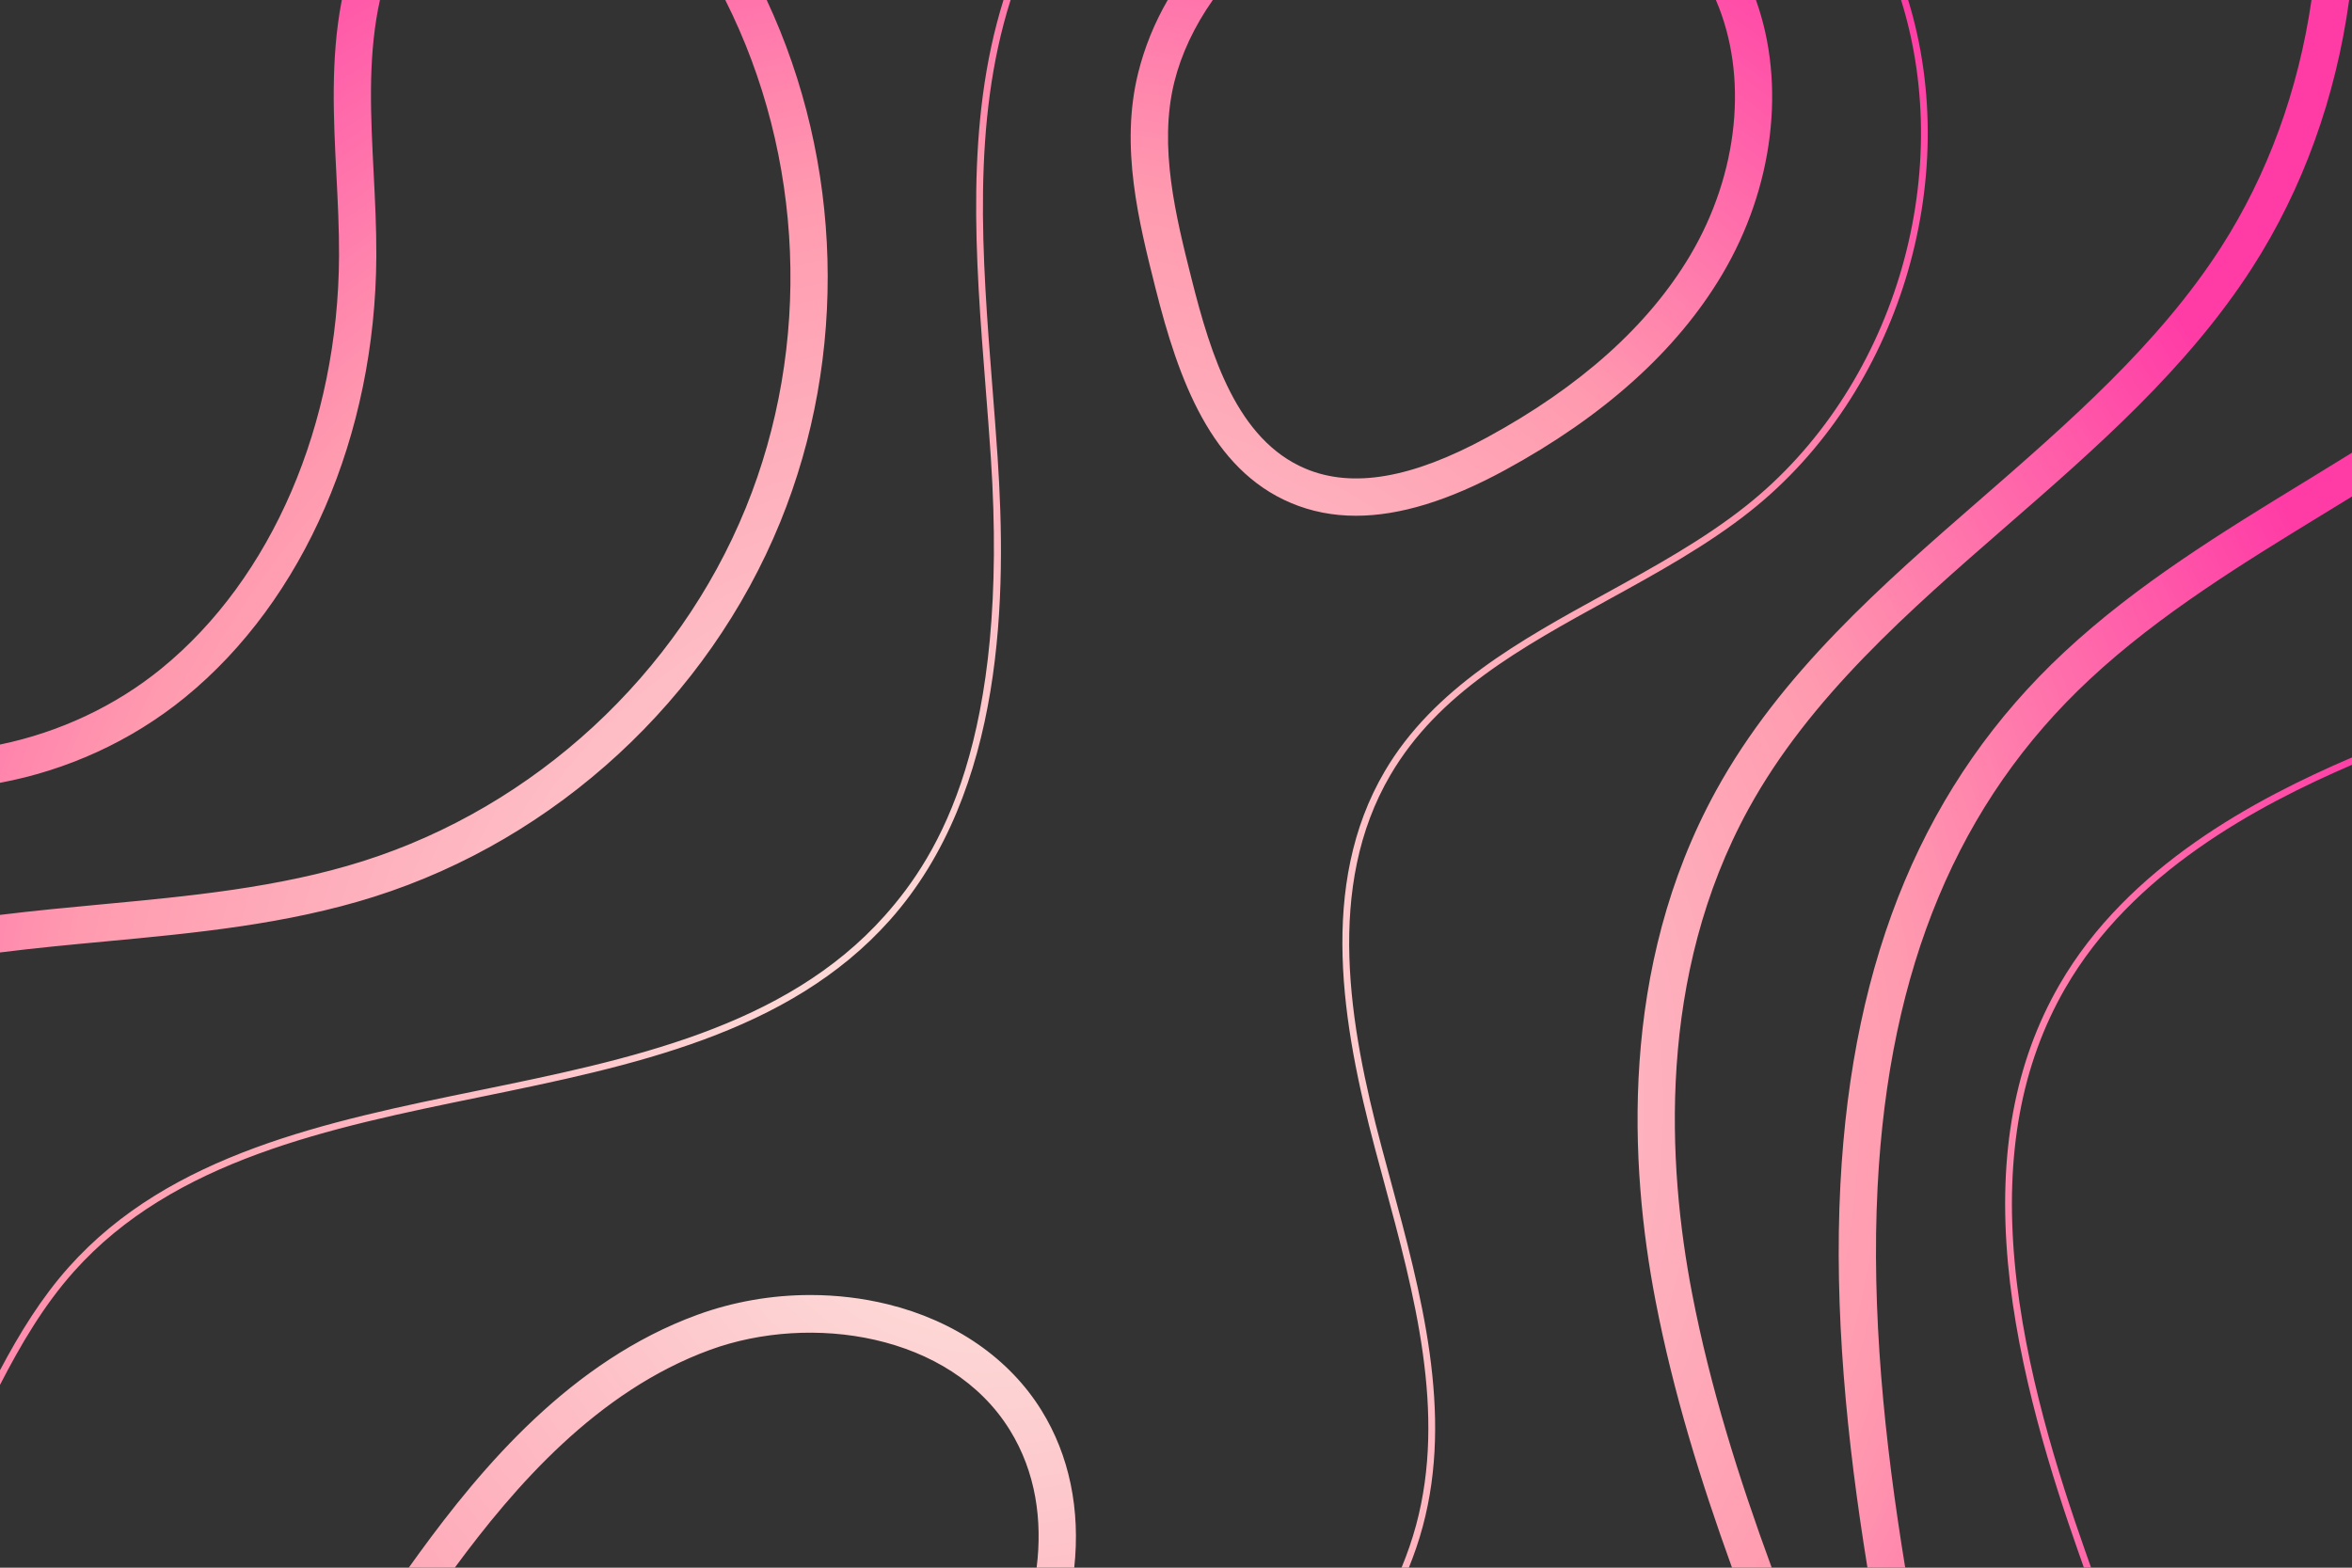 <?xml version="1.0" encoding="UTF-8"?><!-- Generator: Adobe Illustrator 23.0.2, SVG Export Plug-In . SVG Version: 6.00 Build 0)  -->
<svg xmlns="http://www.w3.org/2000/svg" id="svg" version="1.1" viewBox="0 0 750 500" x="0px" xml:space="preserve" y="0px">
    <rect x="0" y="0" width="750" height="500" fill="#333333" stroke="none"/>
    <g>
<radialGradient xmlns="http://www.w3.org/2000/svg" id="radialGradient52" spreadMethod="pad" gradientTransform="matrix(456.125,0,0,-456.125,314.825,352.119)" gradientUnits="userSpaceOnUse" r="1" cy="0" cx="0" fy="0" fx="0"><stop id="stop46" offset="0" style="stop-opacity:1;stop-color:#fceae1"/><stop id="stop48" offset="0.645" style="stop-opacity:1;stop-color:#ff9aaf"/><stop id="stop50" offset="1" style="stop-opacity:1;stop-color:#ff3ba6"/></radialGradient>
<path xmlns="http://www.w3.org/2000/svg" id="path54" style="fill:url(#radialGradient52);stroke:none" d="m 664.511,500 c -0.609,-1.726 -1.216,-3.449 -1.82,-5.168 v 0 c -8.126,-23.136 -19.29,-57.839 -22.403,-91.959 v 0 c -3.196,-35.031 2.167,-64.064 16.395,-88.755 v 0 C 678.482,276.29 719.33,254.721 750,241.575 v 0 2.351 c -30.279,13.056 -70.163,34.341 -91.445,71.271 v 0 c -13.998,24.292 -19.269,52.908 -16.113,87.48 v 0 c 3.09,33.881 14.201,68.412 22.287,91.438 v 0 c 0.688,1.957 1.379,3.919 2.073,5.885 v 0 z m -69.025,0 c -6.604,-40.732 -10.692,-82.092 -8.631,-122.113 v 0 c 3.761,-73.071 27.132,-128.665 71.449,-169.961 v 0 c 23.157,-21.578 50.427,-38.254 76.801,-54.382 v 0 c 4.941,-3.022 9.92,-6.066 14.895,-9.158 v 0 13.974 c -2.906,1.786 -5.806,3.56 -8.694,5.326 v 0 c -25.87,15.82 -52.621,32.177 -74.897,52.936 v 0 c -41.948,39.09 -64.088,92.039 -67.682,161.875 v 0 c -2.041,39.645 2.134,80.861 8.804,121.503 v 0 z m -43.183,0 C 542.27,472.276 533.525,443.948 527.919,414.904 v 0 c -8.309,-43.058 -11.717,-106.23 19.242,-162.657 v 0 c 20.54,-37.44 53.176,-65.853 84.737,-93.331 v 0 c 27.782,-24.189 56.512,-49.201 76.308,-80.001 v 0 C 723.076,55.776 732.902,28.825 737.087,0 v 0 h 12.005 c -4.284,31.144 -14.802,60.317 -30.886,85.342 v 0 c -20.711,32.225 -50.091,57.804 -78.503,82.54 v 0 c -30.776,26.795 -62.599,54.501 -82.119,90.082 v 0 c -29.255,53.321 -25.931,113.551 -17.993,154.688 v 0 c 5.731,29.696 14.89,58.802 25.367,87.348 v 0 z m -105.388,0 c 1.831,-4.426 3.399,-8.954 4.651,-13.596 v 0 c 9.674,-35.85 -0.499,-73.431 -10.337,-109.774 v 0 c -0.931,-3.437 -1.858,-6.863 -2.766,-10.274 v 0 c -10.416,-39.169 -18.196,-84.097 3.079,-120.329 v 0 c 15.624,-26.611 43.427,-41.893 70.315,-56.67 v 0 c 15.396,-8.461 31.315,-17.21 44.945,-28.032 v 0 C 603.518,124.234 623.978,56.882 606.21,0 v 0 h 2.261 c 17.672,57.571 -3.107,125.527 -50.324,163.019 v 0 c -13.774,10.934 -29.774,19.728 -45.25,28.233 v 0 c -27.856,15.311 -54.169,29.772 -69.491,55.869 v 0 c -20.873,35.547 -13.156,79.941 -2.853,118.68 v 0 c 0.905,3.408 1.832,6.831 2.762,10.264 v 0 c 9.913,36.621 20.164,74.488 10.339,110.902 v 0 c -1.2,4.448 -2.682,8.789 -4.401,13.033 v 0 z m -116.36,0 c 1.892,-15.098 -0.246,-30.471 -8.529,-43.876 v 0 C 302.93,425.215 258.43,418.831 226.439,430.515 v 0 C 190.36,443.69 164.079,474.133 145.02,500 v 0 h -14.683 c 1.07,-1.497 2.144,-2.988 3.222,-4.47 v 0 c 20.188,-27.742 48.526,-61.474 88.803,-76.181 v 0 c 11.485,-4.196 23.776,-6.316 36.038,-6.316 v 0 c 8.342,0 16.672,0.982 24.72,2.96 v 0 c 21.353,5.247 38.761,17.28 49.019,33.883 v 0 c 8.851,14.325 12.412,31.553 10.414,50.124 v 0 z M 0,437.019 c 6.19,-11.69 13.133,-23.024 21.948,-32.903 v 0 c 32.264,-36.154 82.277,-46.408 130.643,-56.325 v 0 c 48.044,-9.851 97.723,-20.038 129.5,-55.7 v 0 c 17.405,-19.536 39.852,-55.952 33.858,-146.256 v 0 c -0.495,-7.441 -1.093,-15.066 -1.671,-22.439 v 0 C 311.033,82.054 307.684,39.395 319.99,0 v 0 h 2.266 c -12.422,39.185 -9.07,81.866 -5.824,123.227 v 0 c 0.58,7.379 1.178,15.01 1.674,22.464 v 0 c 2.896,43.638 2.482,106.44 -34.402,147.838 v 0 c -32.253,36.198 -82.289,46.458 -130.679,56.378 v 0 c -48.022,9.847 -97.677,20.029 -129.464,55.648 v 0 C 13.982,416.29 6.614,428.837 0,441.695 v 0 z M 0,291.798 c 10.835,-1.34 21.666,-2.355 32.308,-3.353 v 0 c 27.861,-2.608 56.671,-5.307 83.428,-13.786 v 0 c 54.76,-17.352 100.394,-59.472 122.071,-112.67 v 0 C 258.93,110.152 256.432,49.939 231.273,0 v 0 h 13.211 c 24.236,51.883 25.988,113.331 4.333,166.475 v 0 c -22.994,56.432 -71.402,101.11 -129.49,119.517 v 0 c -27.972,8.863 -57.426,11.622 -85.911,14.289 v 0 C 22.395,301.314 11.169,302.366 0,303.779 v 0 z m 0,-54.332 c 18.957,-3.923 36.843,-12.3 51.521,-24.288 v 0 C 86.706,184.44 107.863,135.257 108.114,81.616 v 0 c 0.042,-8.559 -0.407,-17.373 -0.842,-25.896 v 0 c -0.92,-18.044 -1.87,-36.702 1.601,-55.043 v 0 C 108.916,0.451 108.959,0.225 109.004,0 v 0 h 12.155 c -0.222,0.967 -0.424,1.929 -0.605,2.886 v 0 c -3.208,16.946 -2.334,34.085 -1.409,52.229 v 0 c 0.442,8.686 0.9,17.667 0.857,26.557 v 0 c -0.269,57.152 -23.059,109.753 -60.96,140.713 v 0 C 41.659,236.582 21.077,245.728 0,249.669 v 0 z M 411.67,160.422 C 386.141,149.651 375.818,121.151 368.468,91.955 v 0 C 363.139,70.801 357.102,46.822 362.929,23.286 v 0 -0.001 C 364.944,15.146 368.113,7.347 372.358,0 v 0 h 14.378 c -5.942,8.459 -10.103,17.401 -12.268,26.143 v 0 -0.001 c -5.113,20.656 0.54,43.105 5.527,62.912 v 0 c 6.148,24.414 14.531,51.232 36.296,60.415 v 0 c 15.002,6.329 33.94,3.073 57.898,-9.958 v 0 c 29.678,-16.139 51.453,-35.65 64.724,-57.988 v 0 C 554.453,55.359 557.597,24.168 547.158,0 v 0 h 12.775 c 9.635,26.834 5.675,59.856 -10.8,87.592 v 0 c -14.377,24.206 -37.681,45.188 -69.263,62.363 v 0 c -17.859,9.713 -33.573,14.542 -47.493,14.542 v 0 c -7.391,0 -14.274,-1.361 -20.707,-4.075"/>
    </g>
  </svg>